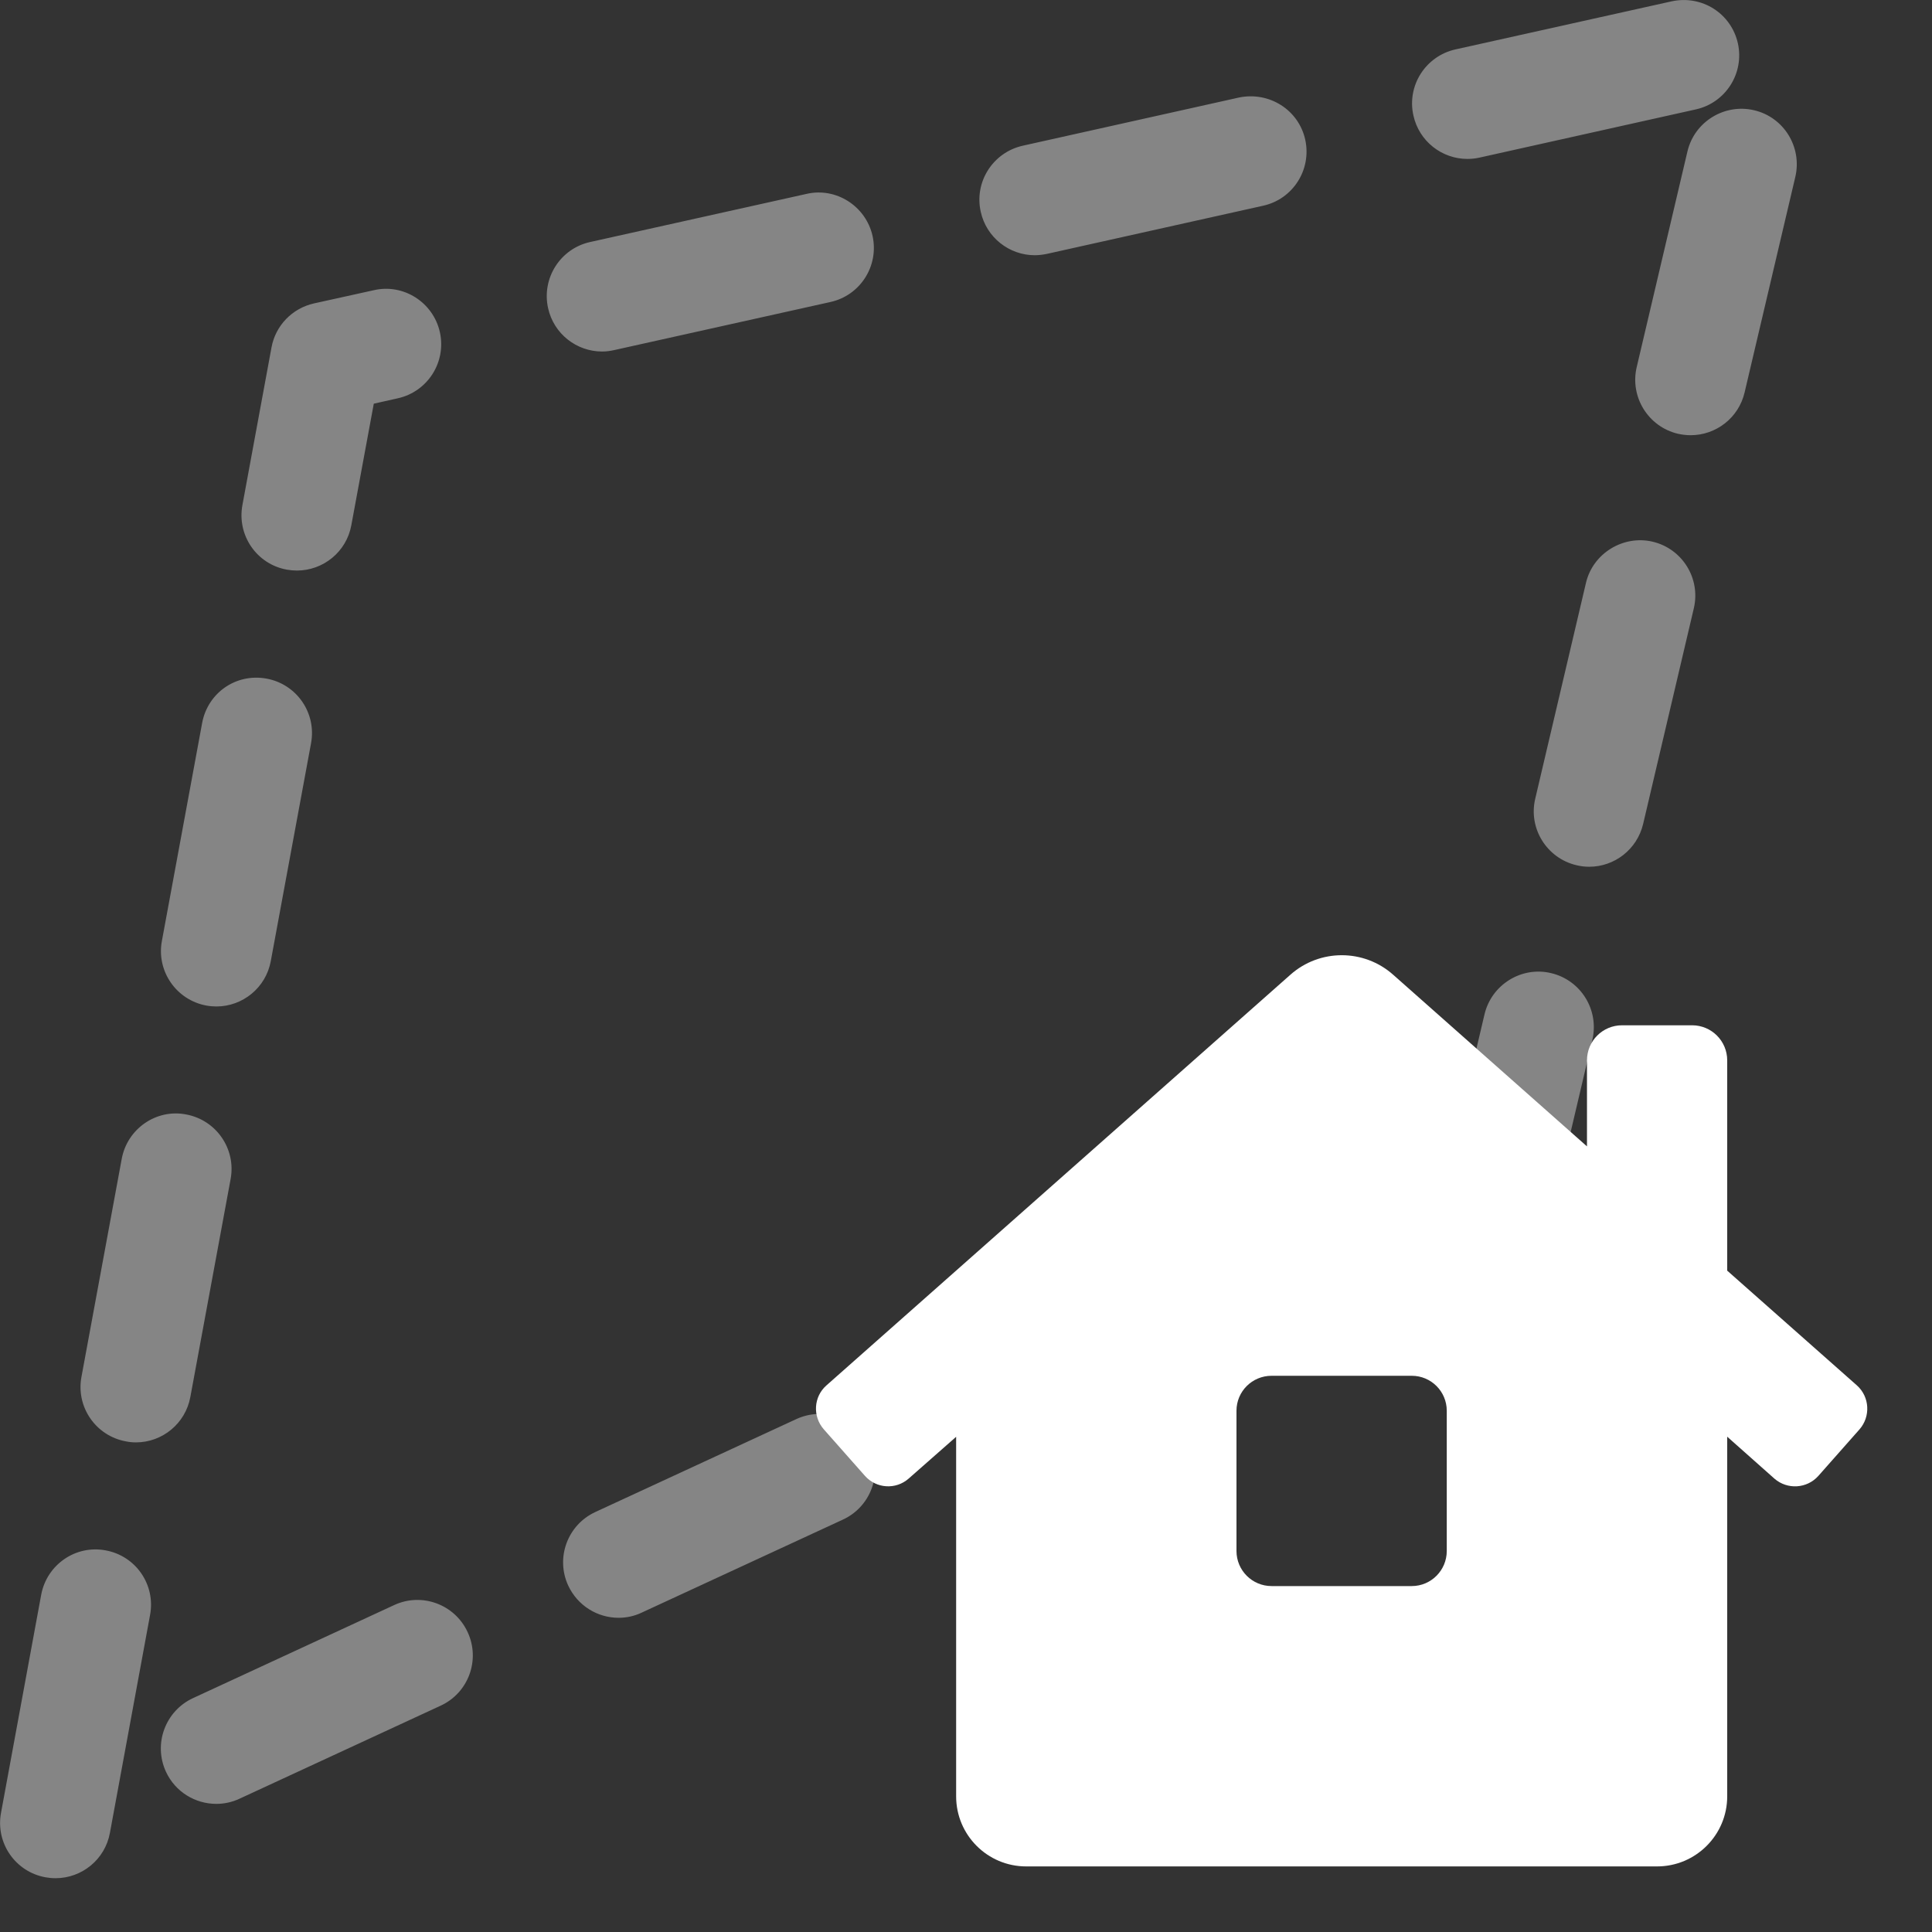 <?xml version="1.0" encoding="UTF-8"?>
<svg width="19px" height="19px" viewBox="0 0 19 19" version="1.1" xmlns="http://www.w3.org/2000/svg" xmlns:xlink="http://www.w3.org/1999/xlink">
    <rect x="0" y="0" width="19" height="19" fill="#333333" stroke="none"/>
    <title>icon_center_line</title>
    <g id="Page-1" stroke="none" stroke-width="1" fill="none" fill-rule="evenodd">
        <g id="Apple-TV" transform="translate(-134, -280)" fill="#FFFFFF">
            <g id="icon_center_line" transform="translate(134, 280)">
                <path d="M14.431,1.563 C14.181,1.563 13.956,1.39 13.9,1.136 C13.834,0.843 14.019,0.552 14.313,0.486 L16.44,0.013 C16.739,-0.051 17.025,0.133 17.091,0.426 C17.156,0.72 16.971,1.011 16.677,1.076 L14.55,1.55 C14.51,1.559 14.47,1.563 14.431,1.563 M10.176,2.51 C9.927,2.51 9.701,2.337 9.645,2.083 C9.579,1.79 9.764,1.499 10.058,1.433 L12.185,0.959 C12.482,0.898 12.771,1.08 12.836,1.373 C12.901,1.667 12.716,1.958 12.423,2.023 L10.295,2.497 C10.255,2.505 10.215,2.51 10.176,2.51 M5.921,3.457 C5.671,3.457 5.446,3.284 5.39,3.03 C5.325,2.736 5.51,2.445 5.804,2.38 L7.931,1.907 C8.221,1.839 8.515,2.026 8.581,2.32 C8.646,2.614 8.461,2.905 8.167,2.97 L6.04,3.443 C6,3.452 5.96,3.457 5.921,3.457 M16.627,4.28 C16.585,4.28 16.543,4.275 16.502,4.266 C16.209,4.197 16.027,3.903 16.096,3.61 L16.595,1.489 C16.664,1.196 16.96,1.016 17.25,1.084 C17.543,1.152 17.724,1.446 17.656,1.739 L17.157,3.86 C17.098,4.111 16.874,4.28 16.627,4.28 M2.92,5.611 C2.887,5.611 2.854,5.608 2.82,5.602 C2.524,5.548 2.329,5.264 2.384,4.967 L2.67,3.417 C2.709,3.202 2.874,3.032 3.087,2.984 L3.676,2.854 C3.968,2.786 4.261,2.974 4.326,3.267 C4.391,3.561 4.206,3.852 3.912,3.917 L3.676,3.97 L3.455,5.166 C3.407,5.428 3.178,5.611 2.92,5.611 M15.629,8.524 C15.587,8.524 15.545,8.519 15.504,8.509 C15.211,8.44 15.029,8.147 15.098,7.855 L15.597,5.732 C15.666,5.439 15.966,5.26 16.252,5.327 C16.545,5.396 16.726,5.689 16.658,5.981 L16.159,8.104 C16.099,8.355 15.876,8.524 15.629,8.524 M2.128,9.898 C2.096,9.898 2.062,9.895 2.029,9.889 C1.733,9.834 1.537,9.55 1.592,9.254 L1.988,7.11 C2.043,6.814 2.321,6.618 2.623,6.674 C2.919,6.729 3.114,7.013 3.059,7.309 L2.663,9.452 C2.615,9.714 2.386,9.898 2.128,9.898 M13.996,12.249 C13.79,12.249 13.593,12.132 13.501,11.933 C13.374,11.66 13.494,11.336 13.767,11.209 L14.375,10.928 L14.599,9.976 C14.668,9.683 14.964,9.5 15.254,9.57 C15.547,9.639 15.728,9.932 15.66,10.225 L15.375,11.436 C15.337,11.599 15.225,11.736 15.073,11.806 L14.224,12.199 C14.15,12.233 14.072,12.249 13.996,12.249 M10.04,14.079 C9.834,14.079 9.637,13.962 9.545,13.763 C9.418,13.49 9.537,13.166 9.81,13.04 L11.788,12.125 C12.064,11.999 12.386,12.118 12.512,12.39 C12.639,12.664 12.519,12.987 12.246,13.114 L10.268,14.029 C10.194,14.063 10.116,14.079 10.04,14.079 M1.337,14.185 C1.305,14.185 1.271,14.182 1.238,14.175 C0.942,14.121 0.746,13.837 0.801,13.541 L1.197,11.397 C1.251,11.102 1.536,10.902 1.831,10.96 C2.127,11.015 2.323,11.299 2.268,11.595 L1.872,13.738 C1.824,14.001 1.595,14.185 1.337,14.185 M6.083,15.91 C5.877,15.91 5.681,15.792 5.588,15.593 C5.462,15.32 5.581,14.997 5.854,14.87 L7.833,13.955 C8.106,13.83 8.43,13.948 8.556,14.221 C8.682,14.494 8.563,14.818 8.29,14.944 L6.311,15.859 C6.238,15.894 6.16,15.91 6.083,15.91 M2.127,17.74 C1.921,17.74 1.724,17.623 1.632,17.424 C1.506,17.15 1.625,16.827 1.898,16.7 L3.876,15.785 C4.149,15.658 4.473,15.778 4.599,16.051 C4.726,16.324 4.607,16.648 4.334,16.774 L2.356,17.689 C2.282,17.724 2.203,17.74 2.127,17.74 M0.546,18.471 C0.513,18.471 0.48,18.468 0.447,18.462 C0.15,18.408 -0.045,18.124 0.01,17.828 L0.405,15.684 C0.46,15.388 0.743,15.191 1.039,15.247 C1.336,15.301 1.531,15.585 1.476,15.881 L1.081,18.025 C1.033,18.288 0.804,18.471 0.546,18.471" id="Fill-1" opacity="0.4"></path>
                <path d="M14.228,15.253 C14.228,15.443 14.074,15.598 13.884,15.598 L12.505,15.598 C12.314,15.598 12.16,15.443 12.16,15.253 L12.16,13.874 C12.16,13.684 12.314,13.53 12.505,13.53 L13.884,13.53 C14.074,13.53 14.228,13.684 14.228,13.874 L14.228,15.253 Z M18.262,13.625 L16.986,12.496 L16.986,10.428 C16.986,10.237 16.831,10.083 16.641,10.083 L15.952,10.083 C15.761,10.083 15.607,10.237 15.607,10.428 L15.607,11.274 L13.701,9.586 C13.413,9.33 12.978,9.33 12.69,9.586 L8.127,13.625 C8.001,13.736 7.99,13.929 8.101,14.056 L8.506,14.514 C8.618,14.64 8.81,14.652 8.936,14.541 L9.403,14.13 L9.403,17.666 C9.403,18.046 9.711,18.355 10.092,18.355 L16.296,18.355 C16.677,18.355 16.986,18.046 16.986,17.666 L16.986,14.129 L17.451,14.542 C17.578,14.652 17.77,14.64 17.882,14.515 L18.287,14.057 C18.398,13.93 18.387,13.737 18.262,13.625 L18.262,13.625 Z" id="Fill-3"></path>
            </g>
        </g>
    </g>
</svg>